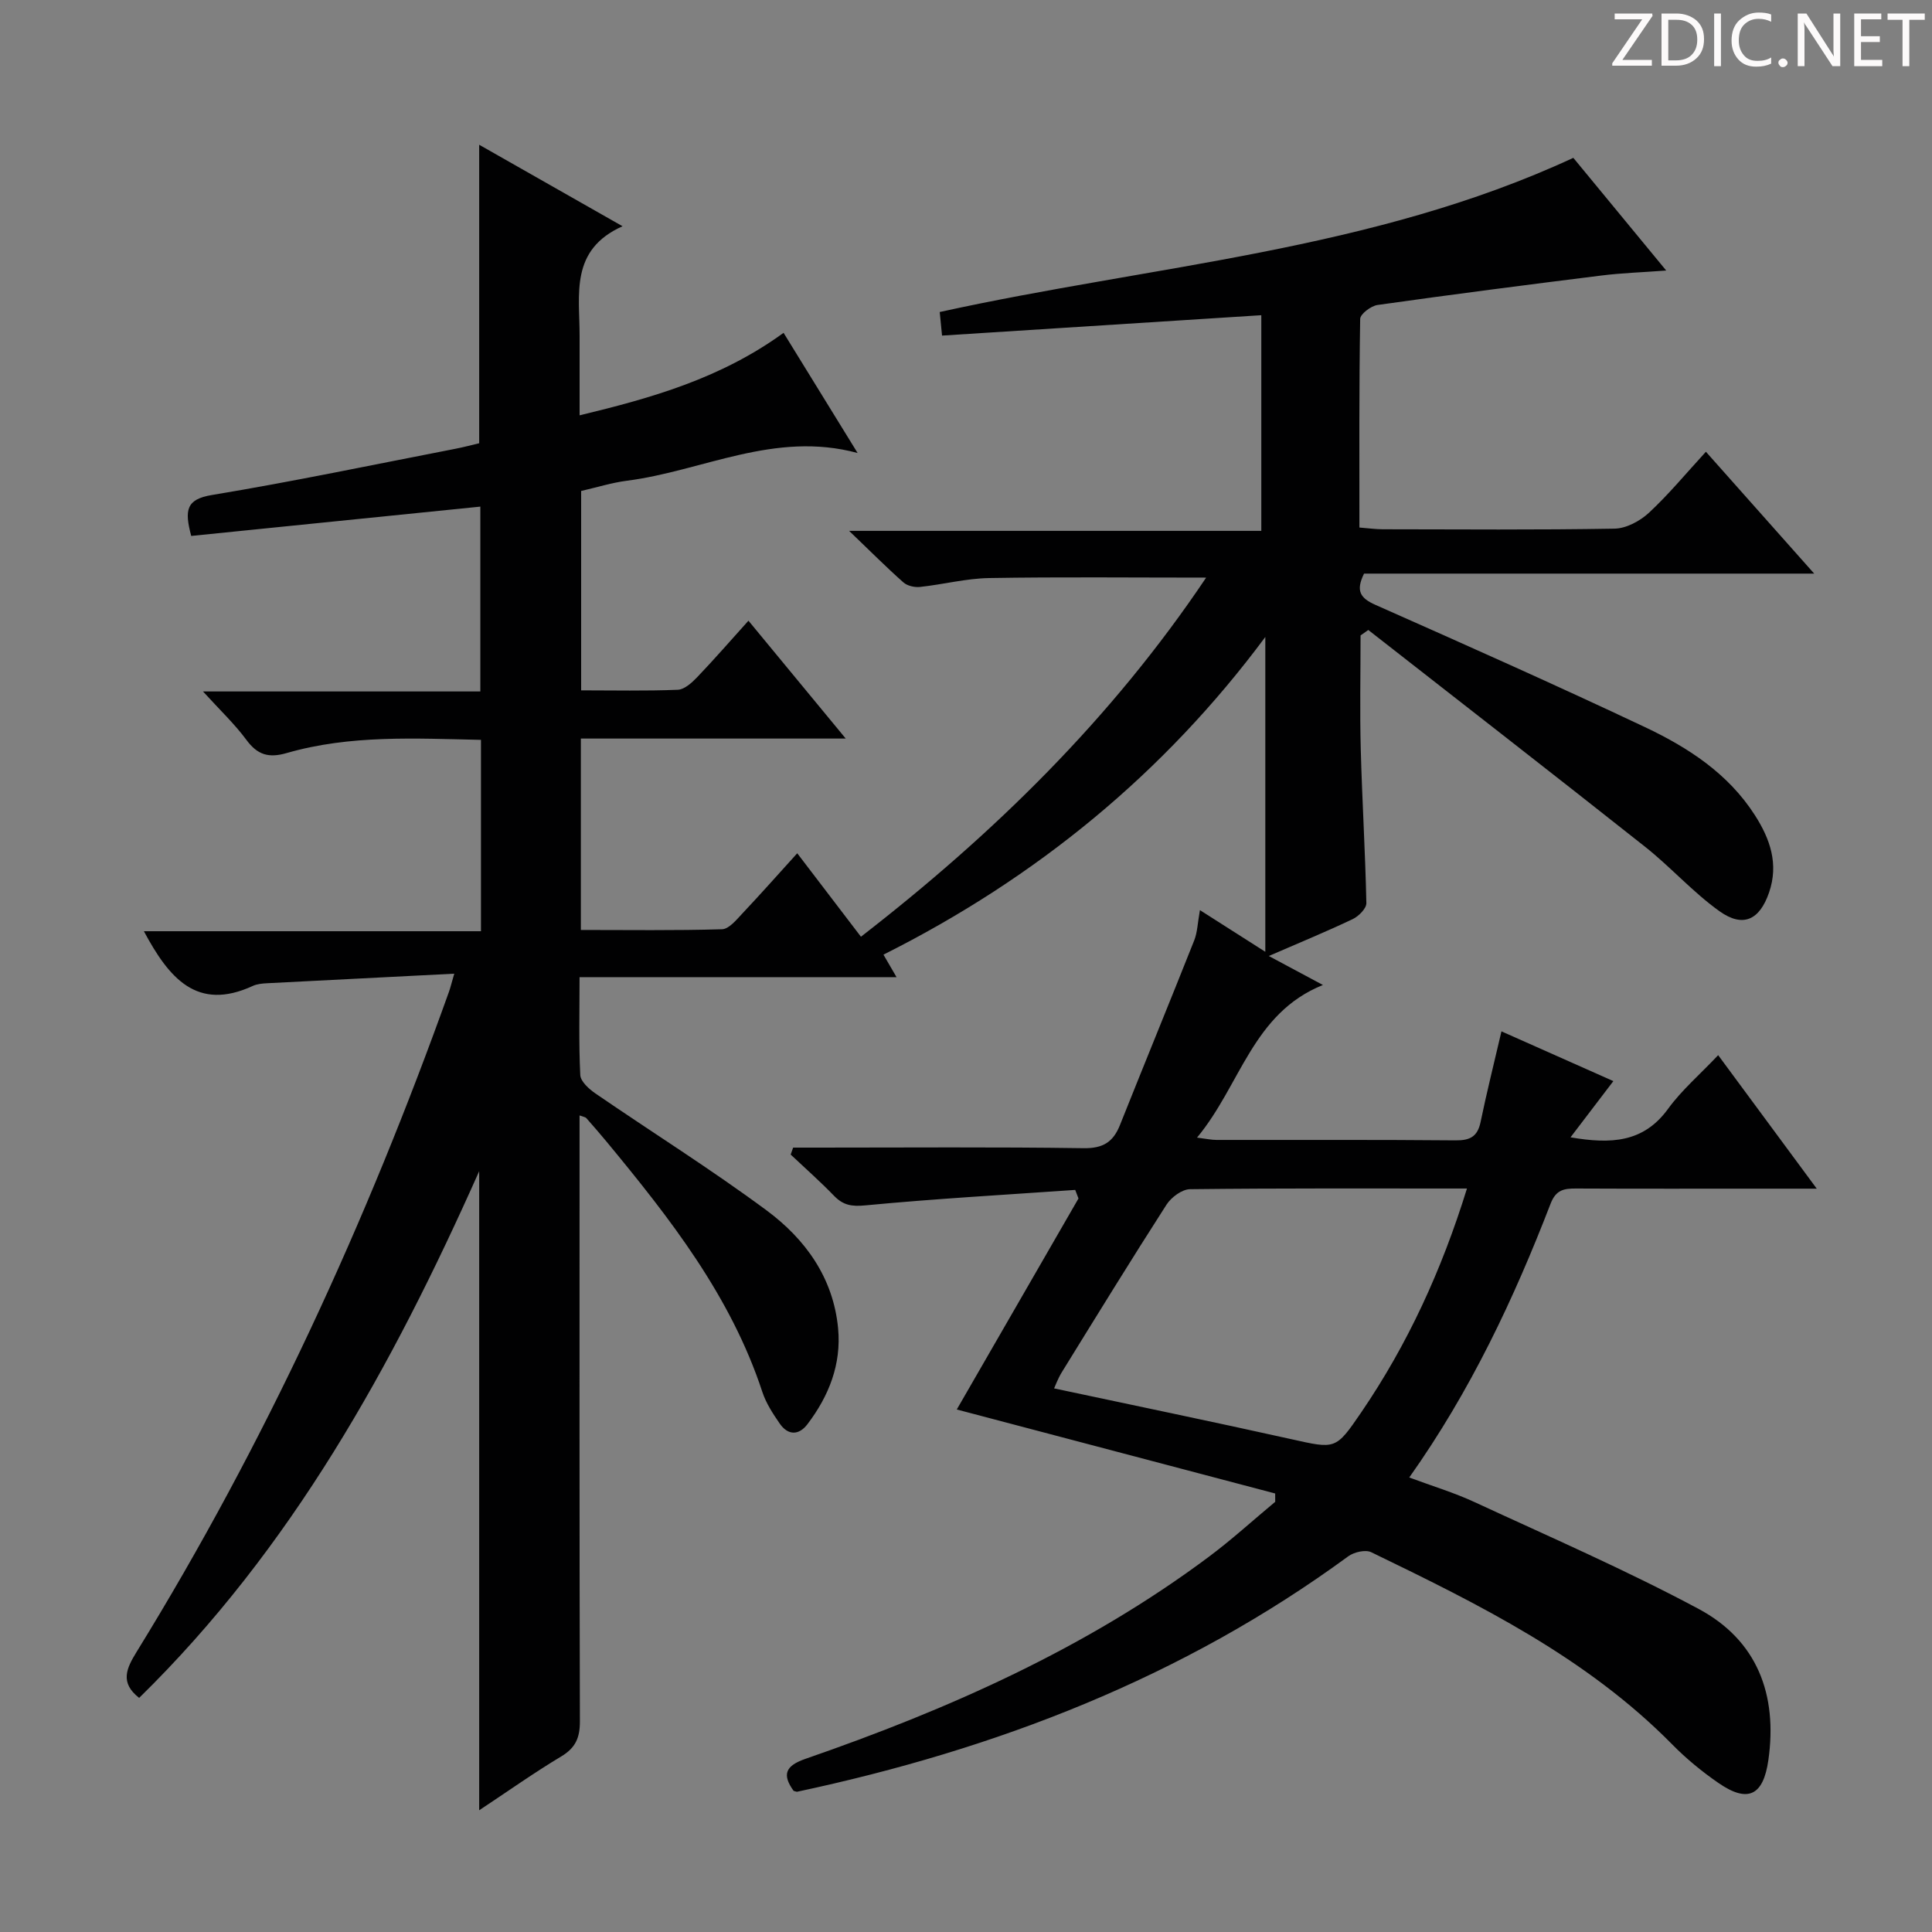 <svg enable-background="new 0 0 400 400" viewBox="0 0 400 400" xmlns="http://www.w3.org/2000/svg"><rect x="0" y="0" width="400" height="400" fill="#808080" stroke="none"/><g fill="#fcfafa"><path d="m342.2 3.2-6.3 9.2h6.1v1.2h-8.2v-.5l6.2-9.1h-5.7v-1.2h7.8v.4z"/><path d="m344 13.7v-10.9h3.1c1.6 0 3 .5 4.1 1.4 1.1 1 1.6 2.2 1.6 3.9s-.5 3-1.6 4-2.5 1.5-4.2 1.5h-3zm1.4-9.6v8.4h1.6c1.4 0 2.5-.4 3.2-1.1.8-.8 1.2-1.8 1.2-3.2s-.4-2.4-1.2-3.1-1.8-1-3.1-1z"/><path d="m356.3 2.8v10.9h-1.4v-10.9z"/><path d="m366.6 13.2c-.8.4-1.8.6-3 .6-1.6 0-2.8-.5-3.7-1.5s-1.4-2.3-1.4-3.9c0-1.7.5-3.2 1.6-4.2s2.4-1.6 4-1.6c1 0 1.9.1 2.6.4v1.5c-.8-.4-1.6-.6-2.6-.6-1.2 0-2.2.4-3 1.2s-1.1 1.9-1.1 3.3c0 1.3.4 2.3 1.1 3.1s1.6 1.1 2.8 1.1c1.1 0 2-.2 2.8-.7v1.3z"/><path d="m368.2 13c0-.3.1-.5.3-.6.2-.2.4-.3.6-.3.3 0 .5.1.7.3s.3.4.3.6-.1.5-.3.6c-.2.2-.4.3-.7.3s-.5-.1-.6-.3c-.2-.2-.3-.4-.3-.6z"/><path d="m381.1 13.7h-1.7l-5.5-8.4c-.2-.2-.3-.5-.4-.7 0 .2.1.8.1 1.5v7.6h-1.4v-10.9h1.8l5.3 8.3c.3.4.4.6.4.8 0-.3-.1-.8-.1-1.6v-7.5h1.4v10.9z"/><path d="m389.7 13.7h-5.8v-10.9h5.6v1.2h-4.2v3.5h3.9v1.2h-3.9v3.7h4.4z"/><path d="m398.4 4.1h-3.1v9.6h-1.4v-9.6h-3.1v-1.3h7.7v1.3z"/></g><path d="m164.31 370.78c-2.39-3.32-1.78-5.17 2.45-6.63 29.66-10.27 58.17-22.91 83.5-41.82 4.77-3.56 9.18-7.59 13.76-11.4 0-.57-.01-1.15-.01-1.72-21.85-5.76-43.7-11.53-65.92-17.39 8.2-14.22 16.7-28.96 25.2-43.69-.23-.59-.45-1.18-.68-1.77-14.48 1.01-28.99 1.82-43.44 3.2-2.88.28-4.62-.04-6.52-2.01-2.86-2.96-5.96-5.69-8.95-8.51l.51-1.44h5.14c18.33 0 36.67-.15 55 .12 4.01.06 6.12-1.27 7.52-4.78 5.09-12.76 10.31-25.47 15.38-38.24.66-1.66.7-3.57 1.18-6.27 4.27 2.72 8.3 5.29 13.54 8.63 0-22.4 0-43.58 0-65.18-20.9 28.15-47.35 49.87-79.06 65.77.8 1.37 1.48 2.55 2.71 4.66-22.07 0-43.59 0-65.63 0 0 7.03-.18 13.65.15 20.26.07 1.34 1.8 2.9 3.14 3.82 11.79 8.09 23.93 15.69 35.41 24.19 8.04 5.95 13.84 13.96 14.83 24.44.7 7.45-1.91 14.01-6.35 19.85-1.78 2.34-4.03 2.34-5.74-.14-1.41-2.04-2.82-4.2-3.59-6.53-6.54-19.9-19.16-35.99-32.23-51.8-1.38-1.67-2.8-3.3-4.23-4.92-.18-.2-.55-.23-1.39-.54v5.46c0 40-.04 80 .07 120 .01 3.38-.9 5.47-3.86 7.25-5.66 3.39-11.05 7.22-16.99 11.15 0-44.18 0-87.68 0-132.32-18.03 40.48-38.89 78.2-70.4 109.05-4.04-3.15-2.62-6.12-.56-9.47 26.62-43.2 47.66-89.05 64.72-136.77.27-.75.45-1.54 1.08-3.7-13.4.68-26.09 1.32-38.77 1.98-.99.05-2.05.15-2.93.55-11.55 5.33-17.34-1.57-22.56-11.32h69.79c0-13.67 0-26.43 0-39.62-13.66-.29-27.1-1.06-40.22 2.73-3.73 1.08-6.05.39-8.34-2.72-2.44-3.3-5.47-6.16-8.99-10.03h57.42c0-13.1 0-25.64 0-38.27-20.13 2.04-40.03 4.06-59.86 6.07-1.42-5.33-1.06-7.59 4.26-8.47 16.85-2.79 33.59-6.31 50.36-9.56 1.77-.34 3.51-.81 5-1.16 0-20.62 0-40.89 0-61.8 9.61 5.46 19.16 10.89 29.68 16.87-10.95 4.89-8.88 14.13-8.89 22.67-.01 5.32 0 10.63 0 16.48 14.97-3.61 29.23-7.64 42.23-17.08 5.03 8.16 10.02 16.26 15.33 24.88-17.18-4.65-32.07 3.73-47.77 5.74-3.1.4-6.12 1.35-9.47 2.12v41.28c6.77 0 13.4.15 20-.12 1.37-.05 2.89-1.43 3.97-2.55 3.53-3.69 6.89-7.55 10.67-11.75 6.66 8.07 13.06 15.82 20.14 24.4-18.86 0-36.72 0-54.84 0v39.63c9.73 0 19.49.14 29.23-.15 1.43-.04 2.97-1.94 4.18-3.23 3.74-3.97 7.36-8.05 11.39-12.5 4.5 5.9 8.7 11.4 13.19 17.28 27.51-21.32 51.91-45.19 71.47-74.35-15.43 0-30.19-.16-44.94.09-4.77.08-9.52 1.33-14.3 1.84-1.12.12-2.63-.22-3.44-.94-3.48-3.08-6.76-6.38-11.24-10.67h85.34c0-15.22 0-29.75 0-44.65-22.08 1.41-43.91 2.81-66.1 4.22-.19-1.91-.33-3.31-.48-4.88 44.03-9.7 89.44-12.58 131.18-31.92 6.14 7.45 12.36 14.99 19.23 23.33-5.05.38-9.24.51-13.38 1.03-15.47 1.93-30.94 3.92-46.37 6.1-1.37.19-3.59 1.87-3.61 2.89-.24 14.29-.16 28.58-.16 43.19 1.94.15 3.38.36 4.83.36 16 .02 32 .15 48-.13 2.42-.04 5.27-1.58 7.12-3.29 4.11-3.82 7.71-8.19 11.79-12.63 7.46 8.39 14.6 16.44 22.42 25.23-31.65 0-62.48 0-93.2 0-1.77 3.6-.77 5.08 2.36 6.47 18.68 8.28 37.36 16.6 55.84 25.33 8.9 4.21 17.19 9.59 22.71 18.2 3.17 4.94 4.98 10.12 2.94 16.04-1.95 5.65-5.36 7.35-10.27 3.85-5.5-3.93-10.08-9.13-15.4-13.34-19.02-15.06-38.19-29.94-57.3-44.88-.53.38-1.07.75-1.6 1.13 0 7.84-.17 15.69.04 23.53.28 10.63.94 21.26 1.16 31.89.02 1.11-1.59 2.72-2.82 3.31-5.4 2.57-10.93 4.84-17.38 7.64 3.88 2.08 7.1 3.8 11.21 6-14.59 5.86-17.03 20.72-26.07 31.6 1.93.24 2.97.48 4.02.48 16.5.02 33-.06 49.5.09 3 .03 4.56-.77 5.19-3.81 1.27-6.14 2.8-12.22 4.32-18.76 7.63 3.39 15.47 6.88 23.17 10.3-3.02 3.96-5.77 7.58-8.87 11.64 8.39 1.44 15.11 1.1 20.19-5.89 2.81-3.87 6.55-7.07 10.38-11.12 6.88 9.32 13.33 18.04 20.41 27.64-4.45 0-7.88 0-11.31 0-12.83 0-25.67.03-38.5-.03-2.49-.01-4.17.23-5.29 3.12-7.62 19.74-16.59 38.82-29.27 56.71 4.76 1.77 9.32 3.14 13.6 5.13 15.51 7.18 31.23 14.01 46.28 22.06 12.14 6.49 16.41 17.72 14.47 31.33-1.05 7.33-4.22 8.95-10.34 4.72-3.41-2.35-6.67-5.03-9.57-7.98-17.75-18.01-39.99-28.98-62.31-39.79-1.2-.58-3.56-.03-4.75.84-34.28 25.13-72.92 39.98-114.16 48.76-.17-.02-.34-.11-.68-.19zm139.41-124.71c-19.71 0-38.53-.08-57.34.14-1.66.02-3.88 1.67-4.86 3.19-7.37 11.47-14.51 23.09-21.68 34.7-.81 1.31-1.34 2.8-1.6 3.35 16.64 3.55 32.87 6.9 49.04 10.5 9.27 2.06 9.23 2.24 14.54-5.52 9.62-14.11 16.65-29.41 21.9-46.36z" fill="#010102"/></svg>